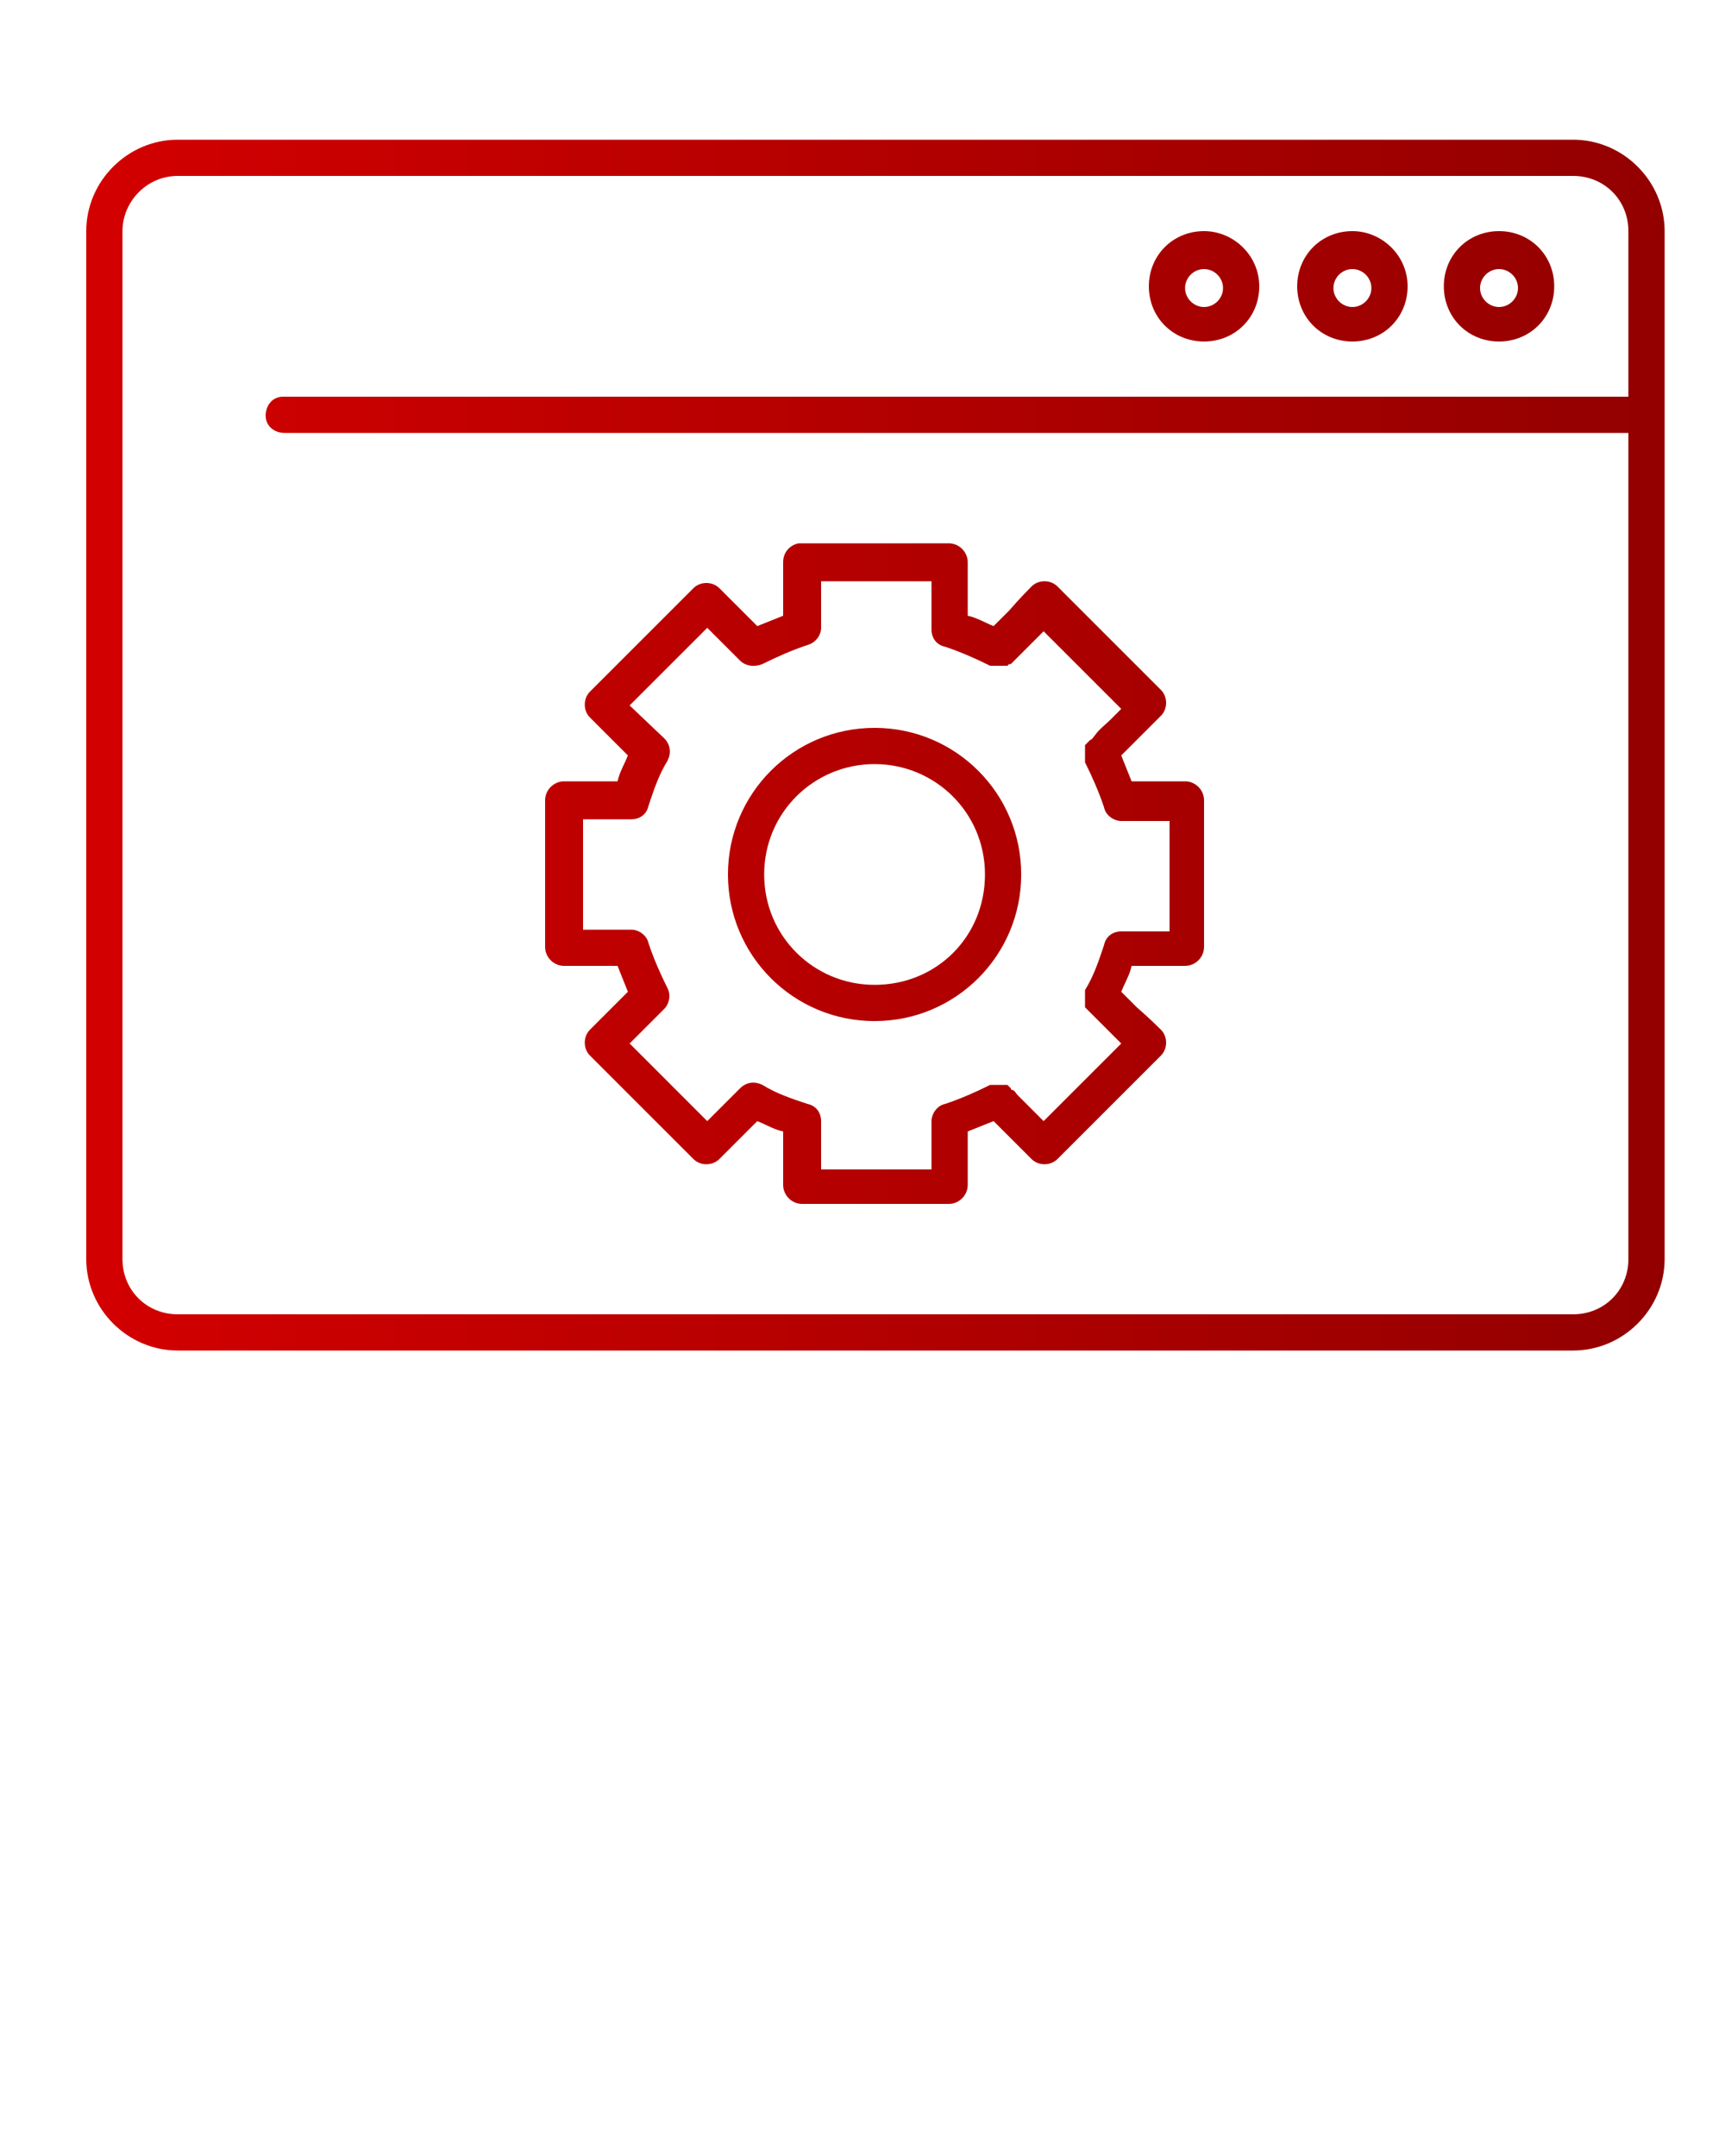 <?xml version="1.0" encoding="utf-8"?>
<!-- Generator: Adobe Illustrator 24.1.0, SVG Export Plug-In . SVG Version: 6.00 Build 0)  -->
<svg version="1.1" id="Layer_1" xmlns="http://www.w3.org/2000/svg" xmlns:xlink="http://www.w3.org/1999/xlink" x="0px" y="0px"
	 viewBox="0 0 100 125" style="enable-background:new 0 0 100 125;" xml:space="preserve">
<style type="text/css">
	.st0{fill:url(#SVGID_1_);}
</style>
<g>
	<linearGradient id="SVGID_1_" gradientUnits="userSpaceOnUse" x1="4.979" y1="43.239" x2="96.511" y2="43.239">
		<stop  offset="0" style="stop-color:#D30000"/>
		<stop  offset="1" style="stop-color:#930000"/>
	</linearGradient>
	<path class="st0" d="M10.3,8.1C7.4,8.1,5,10.5,5,13.4V73c0,2.9,2.4,5.3,5.3,5.3h80.9c2.9,0,5.3-2.4,5.3-5.3V13.4
		c0-2.9-2.4-5.3-5.3-5.3H10.3z M10.3,10.2h80.9c1.8,0,3.2,1.4,3.2,3.2V23H16.5c0,0-0.1,0-0.1,0c-0.6,0-1,0.5-1,1.1
		c0,0.6,0.5,1,1.1,1h77.9V73c0,1.8-1.4,3.2-3.2,3.2H10.3c-1.8,0-3.2-1.4-3.2-3.2V13.4C7.1,11.7,8.5,10.2,10.3,10.2z M69.8,13.4
		c-1.8,0-3.2,1.4-3.2,3.2s1.4,3.2,3.2,3.2c1.8,0,3.2-1.4,3.2-3.2S71.5,13.4,69.8,13.4z M78.4,13.4c-1.8,0-3.2,1.4-3.2,3.2
		s1.4,3.2,3.2,3.2s3.2-1.4,3.2-3.2S80.1,13.4,78.4,13.4z M86.9,13.4c-1.8,0-3.2,1.4-3.2,3.2s1.4,3.2,3.2,3.2s3.2-1.4,3.2-3.2
		S88.7,13.4,86.9,13.4z M69.8,15.6c0.6,0,1.1,0.5,1.1,1.1s-0.5,1.1-1.1,1.1c-0.6,0-1.1-0.5-1.1-1.1S69.2,15.6,69.8,15.6z M78.4,15.6
		c0.6,0,1.1,0.5,1.1,1.1s-0.5,1.1-1.1,1.1c-0.6,0-1.1-0.5-1.1-1.1S77.8,15.6,78.4,15.6z M86.9,15.6c0.6,0,1.1,0.5,1.1,1.1
		s-0.5,1.1-1.1,1.1s-1.1-0.5-1.1-1.1S86.3,15.6,86.9,15.6z M46.3,31.5c-0.5,0.1-0.9,0.5-0.9,1.1v3.1c-0.5,0.2-1,0.4-1.5,0.6
		l-2.2-2.2c-0.4-0.4-1.1-0.4-1.5,0c0,0,0,0,0,0l-6,6c-0.4,0.4-0.4,1.1,0,1.5l2.2,2.2c-0.2,0.5-0.5,1-0.6,1.5h-3.1
		c-0.6,0-1.1,0.5-1.1,1.1v8.5c0,0.6,0.5,1.1,1.1,1.1h3.1c0.2,0.5,0.4,1,0.6,1.5l-2.2,2.2c-0.4,0.4-0.4,1.1,0,1.5l6,6
		c0.4,0.4,1.1,0.4,1.5,0c0,0,0,0,0,0l2.2-2.2c0.5,0.2,1,0.5,1.5,0.6v3.1c0,0.6,0.5,1.1,1.1,1.1H55c0.6,0,1.1-0.5,1.1-1.1v-3.1
		c0.5-0.2,1-0.4,1.5-0.6c0.2,0.2,0.6,0.6,0.9,0.9c0.7,0.7,1.3,1.3,1.3,1.3c0.4,0.4,1.1,0.4,1.5,0c0,0,0,0,0,0l6-6
		c0.4-0.4,0.4-1.1,0-1.5c0,0-0.7-0.7-1.4-1.3c-0.3-0.3-0.6-0.6-0.9-0.9c0.2-0.5,0.5-1,0.6-1.5h3.1c0.6,0,1.1-0.5,1.1-1.1v-8.5
		c0-0.6-0.5-1.1-1.1-1.1h-3.1c-0.2-0.5-0.4-1-0.6-1.5c0.2-0.2,0.6-0.6,0.9-0.9c0.7-0.7,1.4-1.4,1.4-1.4c0.4-0.4,0.4-1.1,0-1.5l-6-6
		c-0.4-0.4-1.1-0.4-1.5,0c0,0,0,0,0,0c0,0-0.7,0.7-1.3,1.4c-0.3,0.3-0.6,0.6-0.9,0.9c-0.5-0.2-1-0.5-1.5-0.6v-3.1
		c0-0.6-0.5-1.1-1.1-1.1h-8.5C46.4,31.5,46.4,31.5,46.3,31.5z M47.6,33.7h6.4v2.8c0,0.5,0.3,0.9,0.8,1c0.9,0.3,1.8,0.7,2.6,1.1
		c0,0,1,0,1,0s0.1-0.1,0.1-0.1c0,0,0.1,0,0.1,0c0,0,0,0,0,0c0,0,0,0,0,0c0,0,0.1-0.1,0.1-0.1c0.1-0.1,0.2-0.2,0.3-0.3
		c0.3-0.3,0.6-0.6,0.9-0.9c0.3-0.3,0.4-0.4,0.6-0.6l4.5,4.5c-0.2,0.2-0.3,0.3-0.6,0.6c-0.3,0.3-0.7,0.6-0.9,0.9
		c-0.1,0.1-0.2,0.3-0.3,0.3c0,0-0.1,0.1-0.1,0.1c0,0,0,0,0,0c0,0,0,0,0,0c0,0,0,0-0.1,0.1c0,0-0.1,0.1-0.1,0.1c0,0,0,1,0,1
		c0,0,0,0,0,0c0.4,0.8,0.8,1.7,1.1,2.6c0.1,0.5,0.6,0.8,1,0.8h2.8v6.4H65c-0.5,0-0.9,0.3-1,0.8c-0.3,0.9-0.6,1.8-1.1,2.6
		c0,0,0,1,0,1c0,0,0.1,0.1,0.1,0.1c0,0,0.1,0.1,0.1,0.1c0,0,0,0,0,0c0,0,0,0,0,0c0,0,0.1,0.1,0.1,0.1c0.1,0.1,0.2,0.2,0.3,0.3
		c0.3,0.3,0.6,0.6,0.9,0.9c0.3,0.3,0.4,0.4,0.6,0.6L60.5,65c-0.2-0.2-0.3-0.3-0.6-0.6c-0.3-0.3-0.7-0.7-0.9-0.9
		c-0.1-0.1-0.2-0.3-0.3-0.3c0,0-0.1,0-0.1-0.1c0,0,0,0,0,0c0,0,0,0,0,0c0,0,0,0-0.1-0.1c0,0-0.1-0.1-0.1-0.1c0,0-1,0-1,0
		c0,0,0,0,0,0c-0.8,0.4-1.7,0.8-2.6,1.1c-0.5,0.1-0.8,0.6-0.8,1v2.8h-6.4V65c0-0.5-0.3-0.9-0.8-1c-0.9-0.3-1.8-0.6-2.6-1.1
		c-0.4-0.2-0.9-0.2-1.3,0.2L41,65l-4.5-4.5l2-2c0.3-0.3,0.4-0.8,0.2-1.2c-0.4-0.8-0.8-1.7-1.1-2.6c-0.1-0.5-0.6-0.8-1-0.8h-2.8v-6.4
		h2.8c0.5,0,0.9-0.3,1-0.8c0.3-0.9,0.6-1.8,1.1-2.6c0.2-0.4,0.2-0.9-0.2-1.3l-2-1.9l4.5-4.5l1.9,1.9c0.3,0.3,0.8,0.4,1.3,0.2
		c0.8-0.4,1.7-0.8,2.6-1.1c0.4-0.1,0.8-0.5,0.8-1V33.7z M50.7,42.2c-4.7,0-8.5,3.8-8.5,8.5s3.8,8.5,8.5,8.5c4.7,0,8.5-3.8,8.5-8.5
		S55.4,42.2,50.7,42.2z M50.7,44.3c3.5,0,6.4,2.8,6.4,6.4s-2.8,6.4-6.4,6.4c-3.5,0-6.4-2.8-6.4-6.4S47.2,44.3,50.7,44.3z"/>
</g>
</svg>

